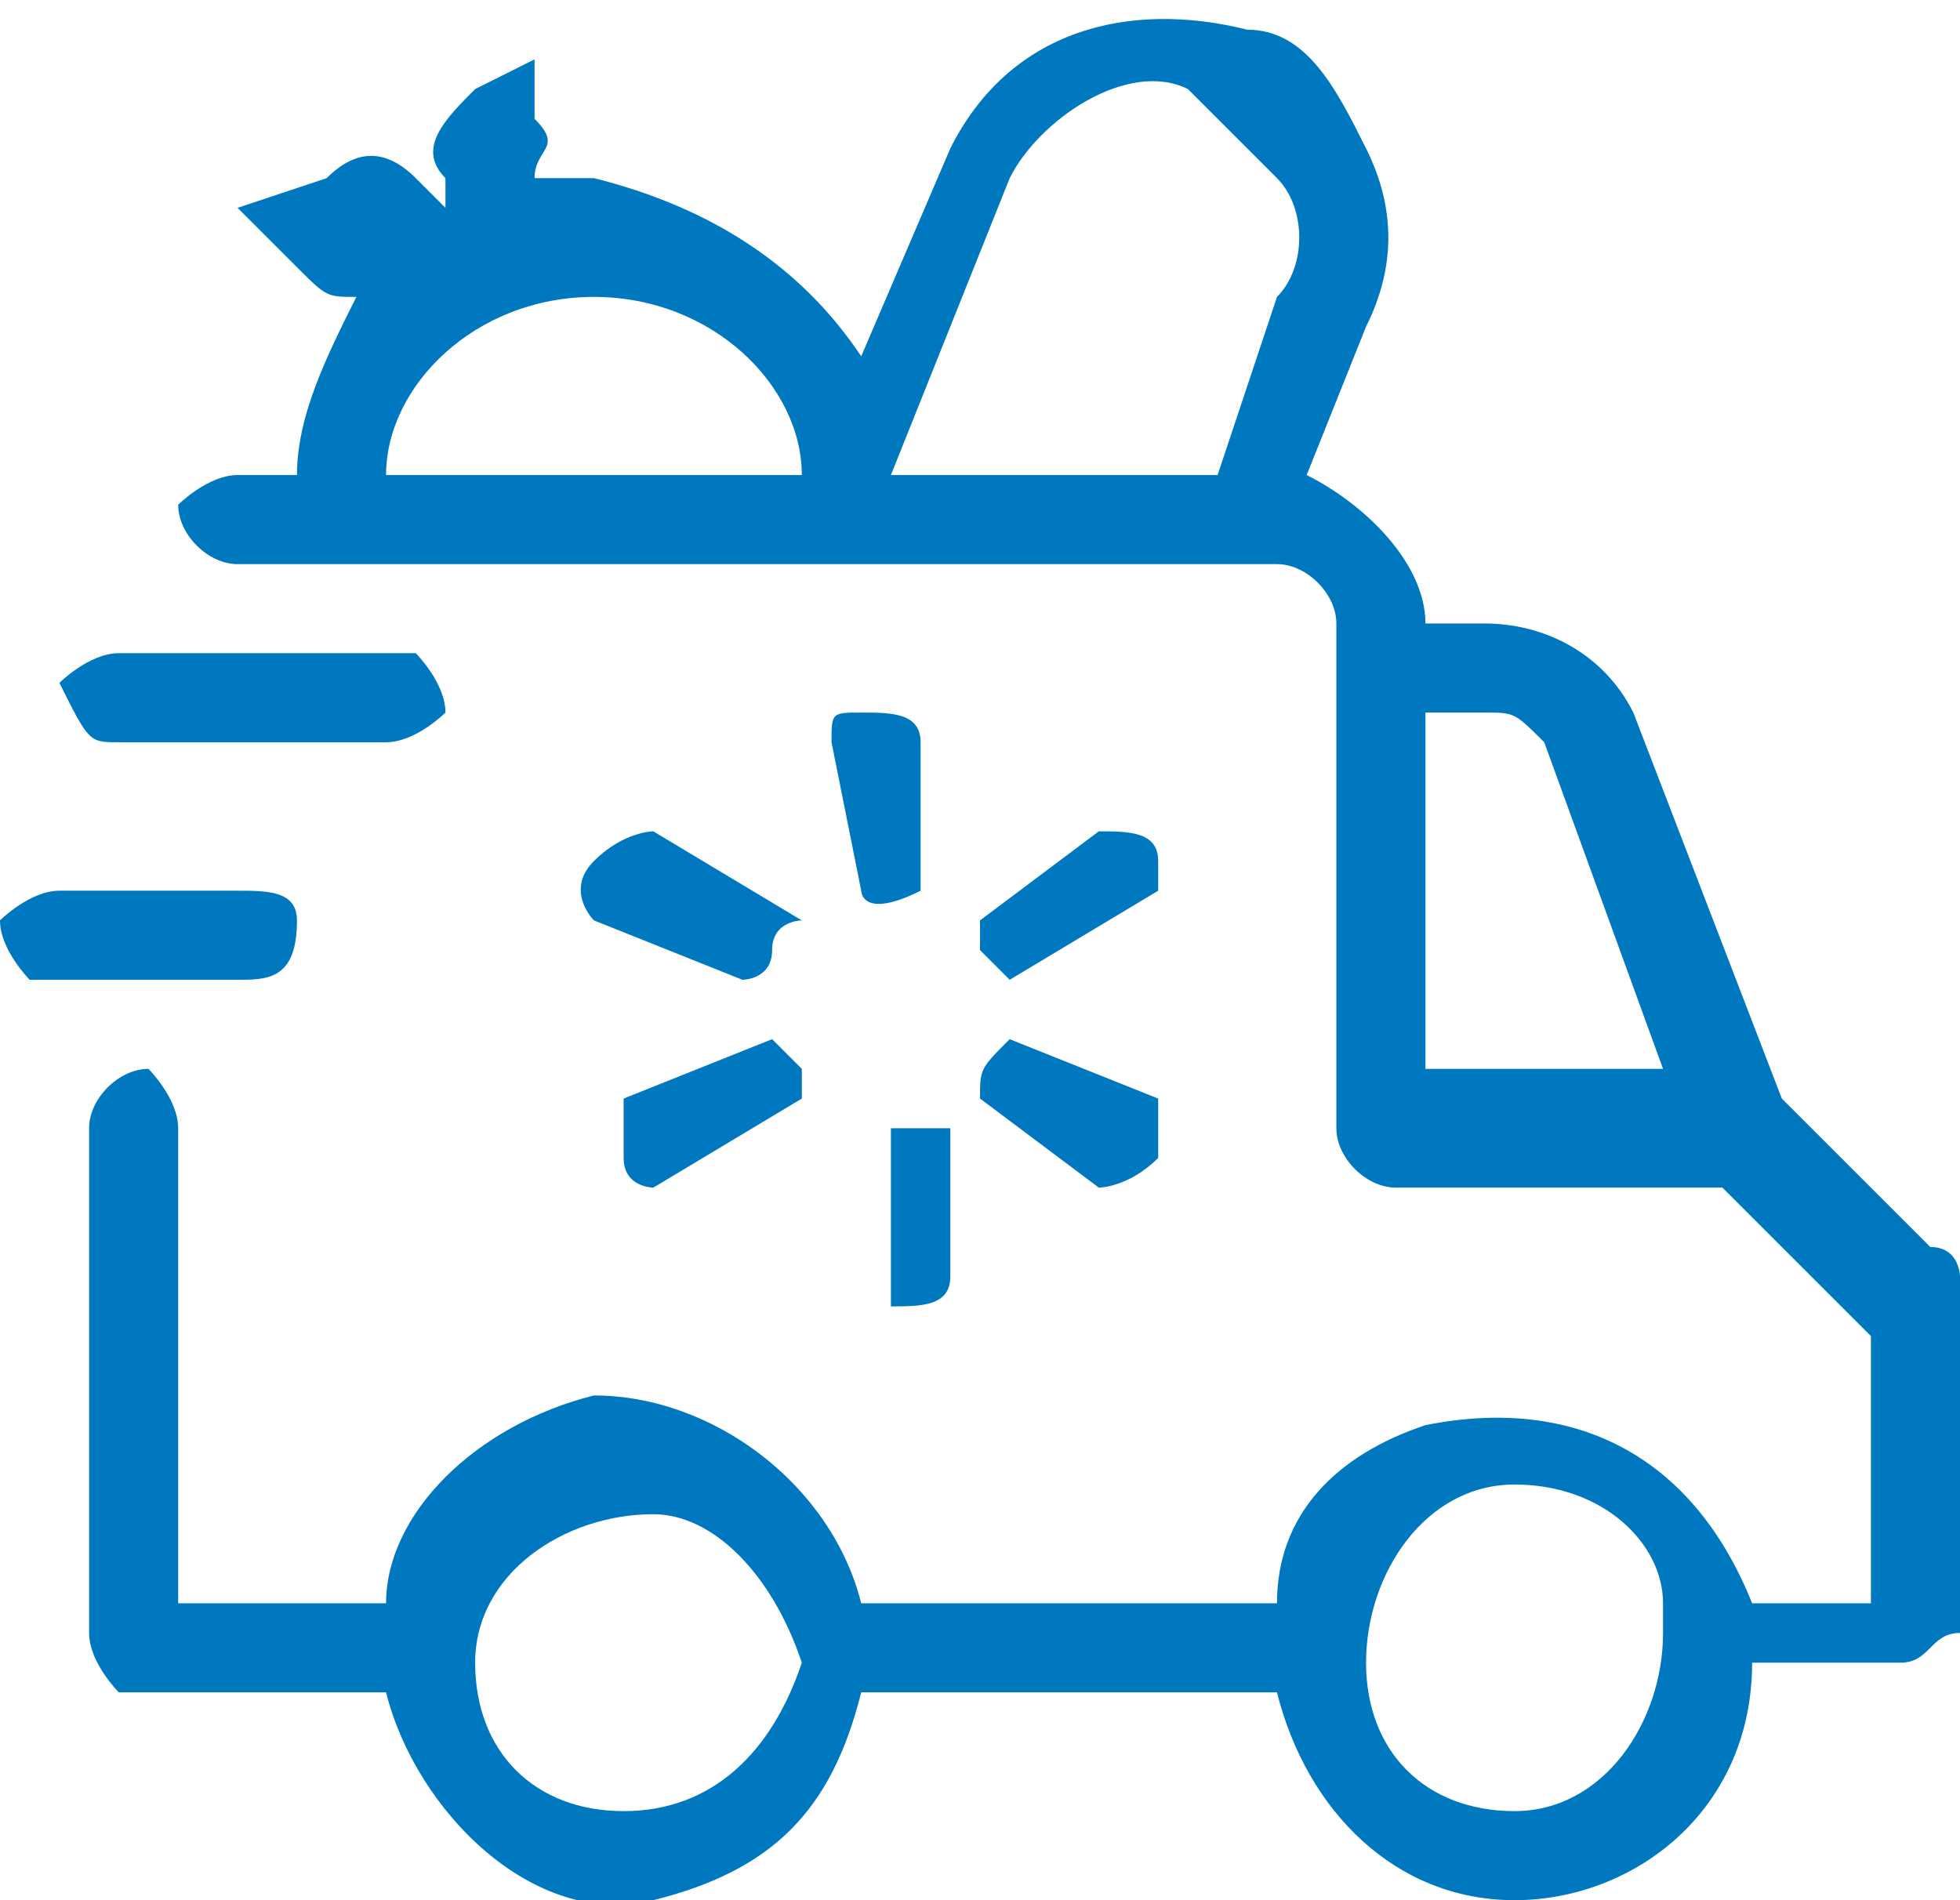 <?xml version="1.0" encoding="utf-8"?>
<!-- Generator: Adobe Illustrator 26.0.3, SVG Export Plug-In . SVG Version: 6.00 Build 0)  -->
<svg version="1.1" id="Capa_1" xmlns="http://www.w3.org/2000/svg" xmlns:xlink="http://www.w3.org/1999/xlink" x="0px" y="0px"
	 viewBox="0 0 6.6 6.4" style="enable-background:new 0 0 6.6 6.4;" xml:space="preserve">
<style type="text/css">
	.st0{fill:#0078BF;}
</style>
<g id="Layer_2">
	<g id="Layer_1-2">
		<path class="st0" d="M6.5,4.2L6,3.7L5.5,2.4C5.4,2.2,5.2,2.1,5,2.1H4.8l0,0c0-0.2-0.2-0.4-0.4-0.5l0.2-0.5c0.1-0.2,0.1-0.4,0-0.6
			C4.5,0.3,4.4,0.1,4.2,0.1c-0.4-0.1-0.8,0-1,0.4L2.9,1.2C2.7,0.9,2.4,0.7,2,0.6c-0.1,0-0.1,0-0.2,0c0-0.1,0.1-0.1,0-0.2V0.2
			L1.6,0.3C1.5,0.4,1.4,0.5,1.5,0.6v0.1L1.4,0.6c-0.1-0.1-0.2-0.1-0.3,0L0.8,0.7L1,0.9C1.1,1,1.1,1,1.2,1C1.1,1.2,1,1.4,1,1.6H0.8
			c-0.1,0-0.2,0.1-0.2,0.1c0,0.1,0.1,0.2,0.2,0.2l0,0h3.5c0.1,0,0.2,0.1,0.2,0.2v1.7c0,0.1,0.1,0.2,0.2,0.2l0,0h1.1l0.5,0.5v0.9H5.9
			C5.7,4.9,5.3,4.7,4.8,4.8C4.5,4.9,4.3,5.1,4.3,5.4H2.9C2.8,5,2.4,4.7,2,4.7C1.6,4.8,1.3,5.1,1.3,5.4H0.6V3.8
			c0-0.1-0.1-0.2-0.1-0.2c0,0,0,0,0,0c-0.1,0-0.2,0.1-0.2,0.2l0,0v1.7c0,0.1,0.1,0.2,0.1,0.2c0,0,0,0,0,0h0.9
			c0.1,0.4,0.5,0.8,0.9,0.7c0.4-0.1,0.6-0.3,0.7-0.7h1.4c0.1,0.4,0.4,0.7,0.8,0.7c0.4,0,0.8-0.3,0.8-0.8h0.5c0.1,0,0.1-0.1,0.2-0.1
			c0,0,0,0,0,0V4.3C6.6,4.3,6.6,4.2,6.5,4.2z M3.4,0.6C3.5,0.4,3.8,0.2,4,0.3c0.1,0.1,0.2,0.2,0.3,0.3c0.1,0.1,0.1,0.3,0,0.4
			L4.1,1.6H3L3.4,0.6z M2,1c0.4,0,0.7,0.3,0.7,0.6H1.3C1.3,1.3,1.6,1,2,1z M4.8,3.6V2.4H5c0.1,0,0.1,0,0.2,0.1l0.4,1.1H4.8z
			 M2.1,6.1c-0.3,0-0.5-0.2-0.5-0.5l0,0c0-0.3,0.3-0.5,0.6-0.5c0.2,0,0.4,0.2,0.5,0.5C2.6,5.9,2.4,6.1,2.1,6.1z M5.1,6.1
			c-0.3,0-0.5-0.2-0.5-0.5c0,0,0,0,0,0C4.6,5.3,4.8,5,5.1,5c0.3,0,0.5,0.2,0.5,0.4l0,0c0,0,0,0,0,0.1C5.6,5.8,5.4,6.1,5.1,6.1
			C5.1,6.1,5.1,6.1,5.1,6.1L5.1,6.1z"/>
		<path class="st0" d="M0.4,2.5h0.9c0.1,0,0.2-0.1,0.2-0.1c0-0.1-0.1-0.2-0.1-0.2c0,0,0,0,0,0H0.4c-0.1,0-0.2,0.1-0.2,0.1
			C0.3,2.5,0.3,2.5,0.4,2.5C0.4,2.5,0.4,2.5,0.4,2.5z"/>
		<path class="st0" d="M1,3.1C1,3,0.9,3,0.8,3c0,0,0,0,0,0H0.2C0.1,3,0,3.1,0,3.1c0,0.1,0.1,0.2,0.1,0.2c0,0,0,0,0,0h0.7
			C0.9,3.3,1,3.3,1,3.1C1,3.2,1,3.1,1,3.1z"/>
		<path class="st0" d="M2.1,3.7c0,0,0,0.1,0,0.2S2.2,4,2.2,4l0.5-0.3c0,0,0-0.1,0-0.1S2.6,3.5,2.6,3.5L2.1,3.7z"/>
		<path class="st0" d="M3.9,2.9c0-0.1-0.1-0.1-0.2-0.1L3.3,3.1c0,0,0,0.1,0,0.1c0,0,0.1,0.1,0.1,0.1c0,0,0,0,0,0L3.9,3
			C3.9,3,3.9,2.9,3.9,2.9z"/>
		<path class="st0" d="M2.7,3.1L2.2,2.8c0,0-0.1,0-0.2,0.1s0,0.2,0,0.2l0.5,0.2c0,0,0.1,0,0.1-0.1S2.7,3.1,2.7,3.1z"/>
		<path class="st0" d="M3.4,3.5C3.3,3.5,3.3,3.5,3.4,3.5C3.3,3.6,3.3,3.6,3.4,3.5C3.3,3.6,3.3,3.6,3.3,3.7L3.7,4c0,0,0.1,0,0.2-0.1
			c0-0.1,0-0.1,0-0.2L3.4,3.5z"/>
		<path class="st0" d="M3,4.4c0.1,0,0.2,0,0.2-0.1l0-0.5c0,0-0.1,0-0.1,0c0,0-0.1,0-0.1,0L3,4.4C2.8,4.4,2.9,4.4,3,4.4z"/>
		<path class="st0" d="M3.1,3l0-0.5c0-0.1-0.1-0.1-0.2-0.1s-0.1,0-0.1,0.1L2.9,3C2.9,3,2.9,3.1,3.1,3C3,3.1,3.1,3,3.1,3z"/>
	</g>
</g>
</svg>
